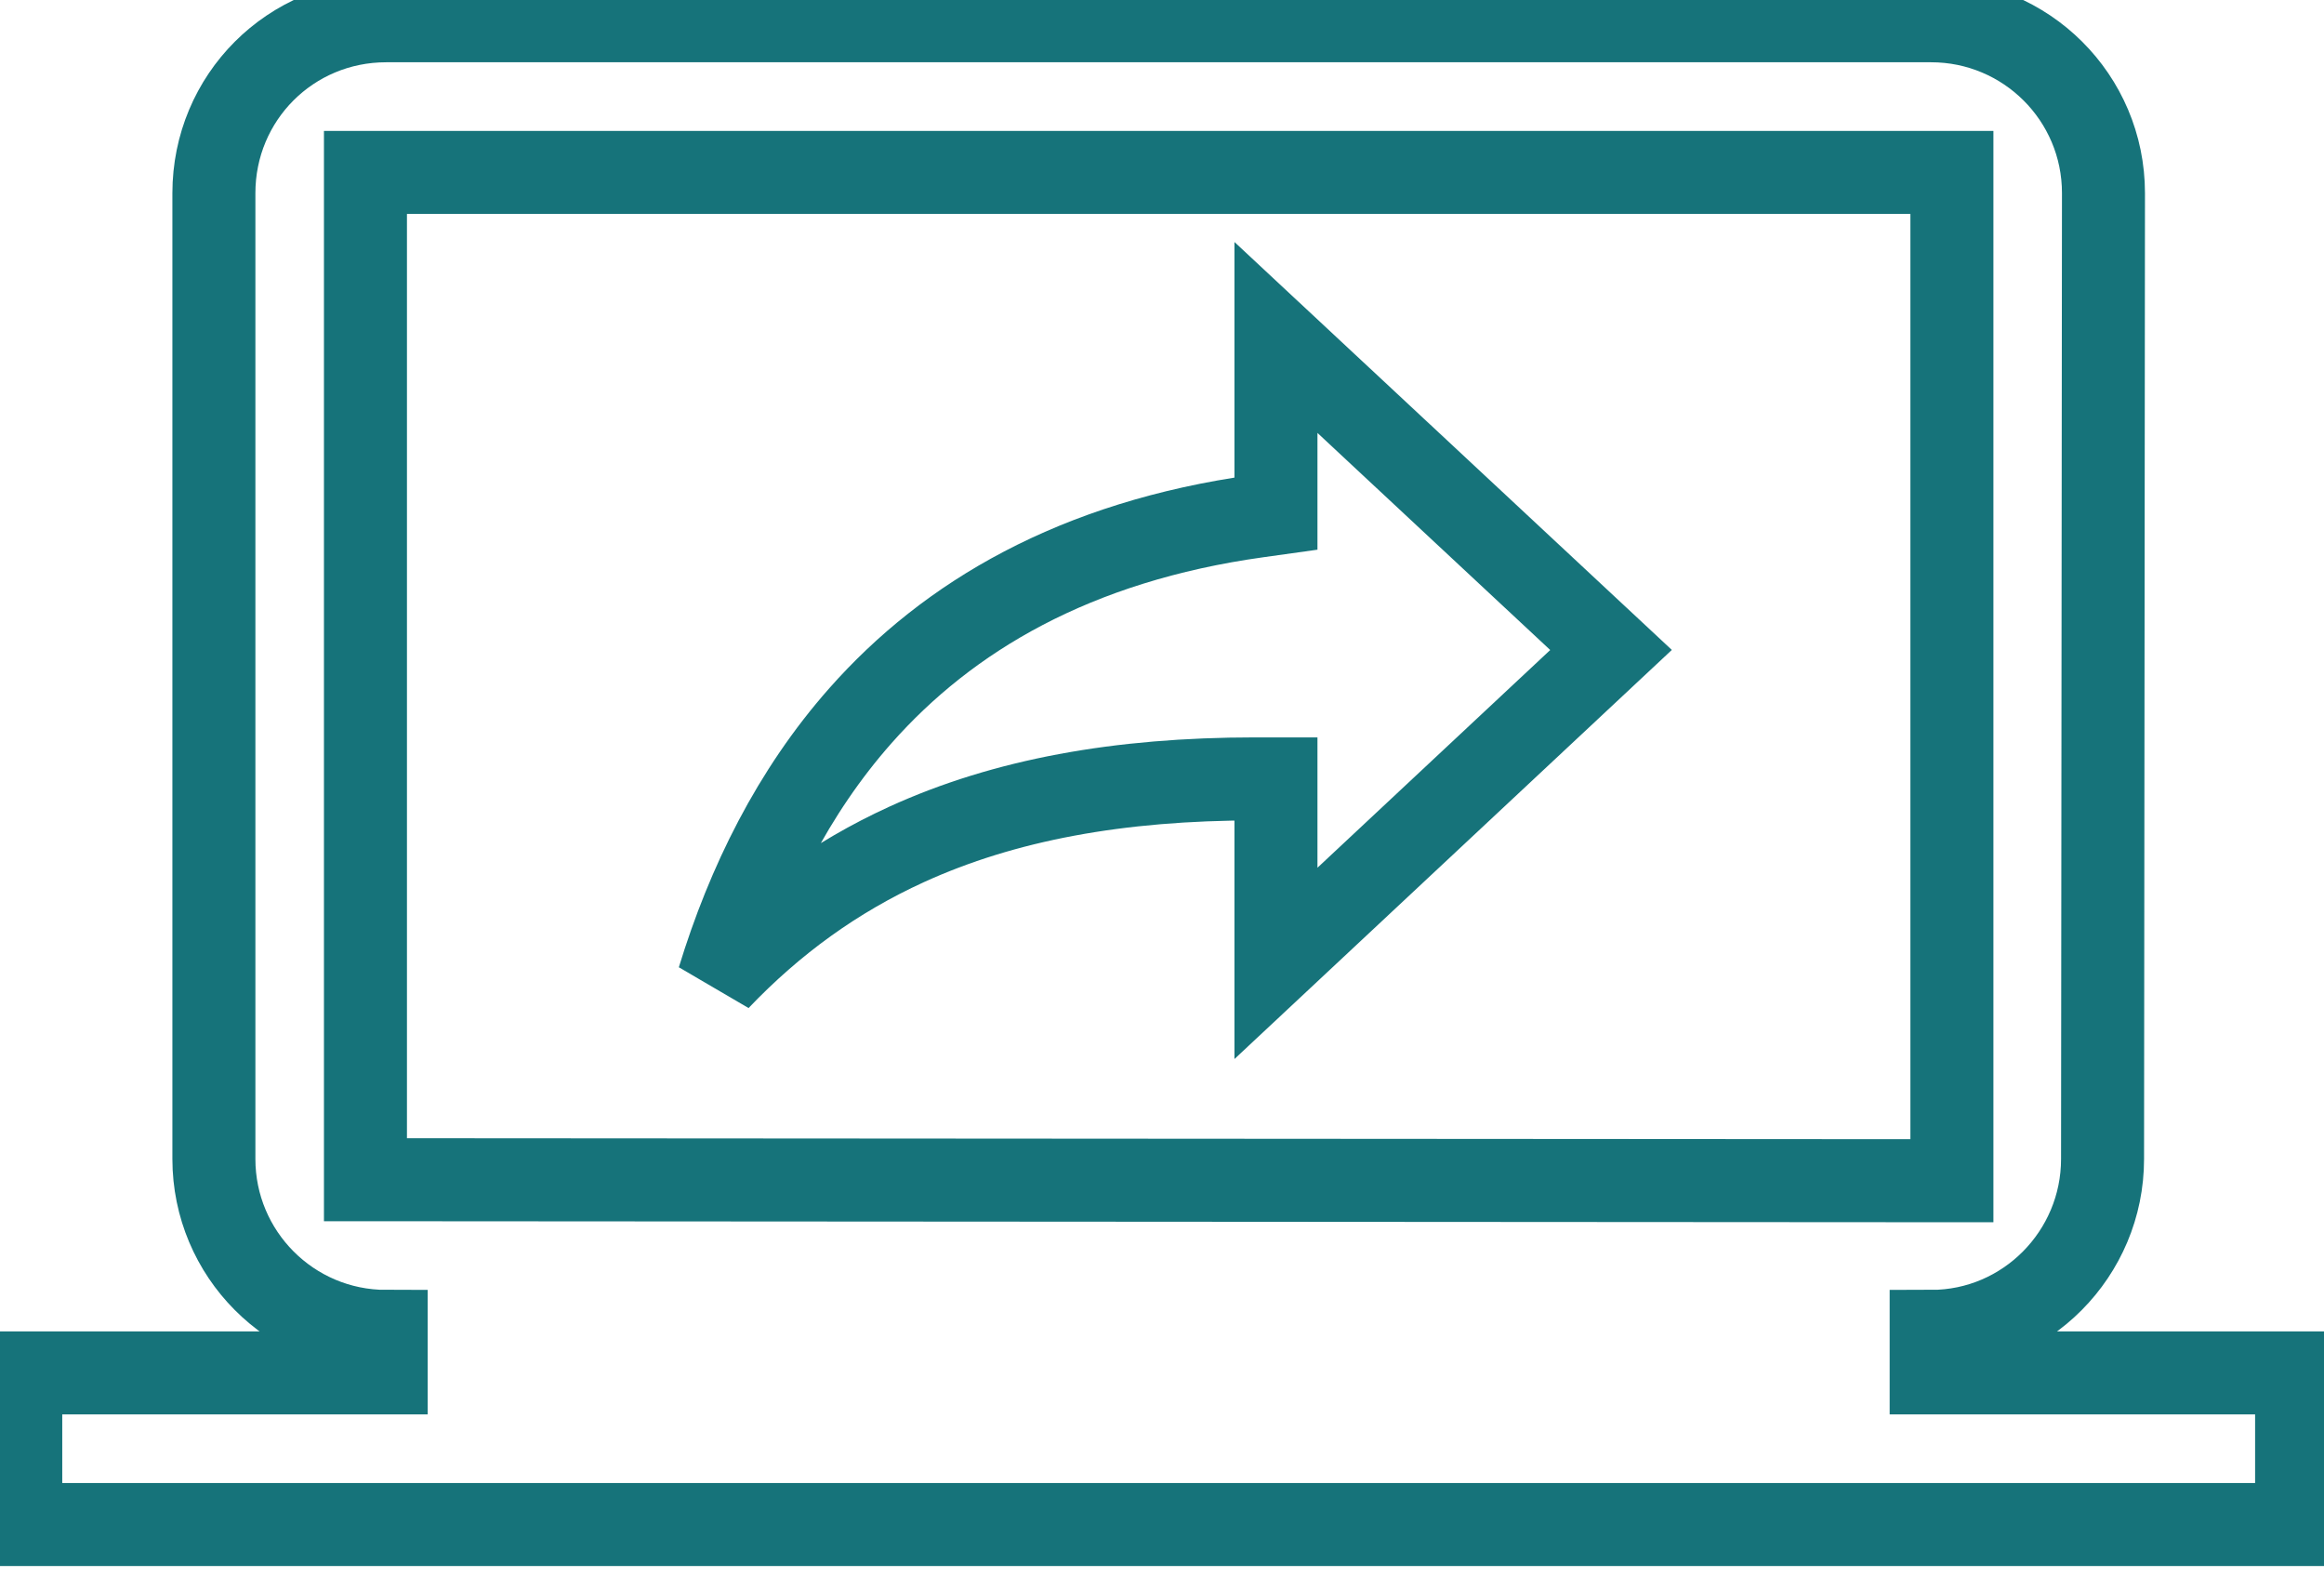 <svg xmlns="http://www.w3.org/2000/svg" width="28" height="19" viewBox="0 0 28 19" fill="none">
<path d="M25.332 13.96C25.332 15.103 24.407 16.037 23.267 16.037V16.287V16.537H27.67V18.363H0.25V16.537H4.653V16.287V16.037C3.501 16.037 2.577 15.102 2.577 13.96V2.327C2.577 1.173 3.5 0.25 4.653 0.25H23.267C24.409 0.25 25.343 1.174 25.343 2.326C25.343 2.326 25.343 2.327 25.343 2.327L25.332 13.96V13.96ZM4.403 13.96V14.21L4.653 14.21L23.267 14.222L23.517 14.222V13.972V2.327V2.077H23.267H4.653H4.403V2.327V13.96ZM15.158 6.216L15.373 6.186V5.968V4.065L19.41 7.829L15.373 11.604V9.632V9.382H15.123C13.481 9.382 12.103 9.633 10.923 10.171C10.065 10.563 9.319 11.103 8.657 11.797C9.01 10.643 9.553 9.54 10.368 8.619C11.424 7.426 12.951 6.522 15.158 6.216Z" stroke="#16737A" strokeWidth="0.5"/>
</svg>